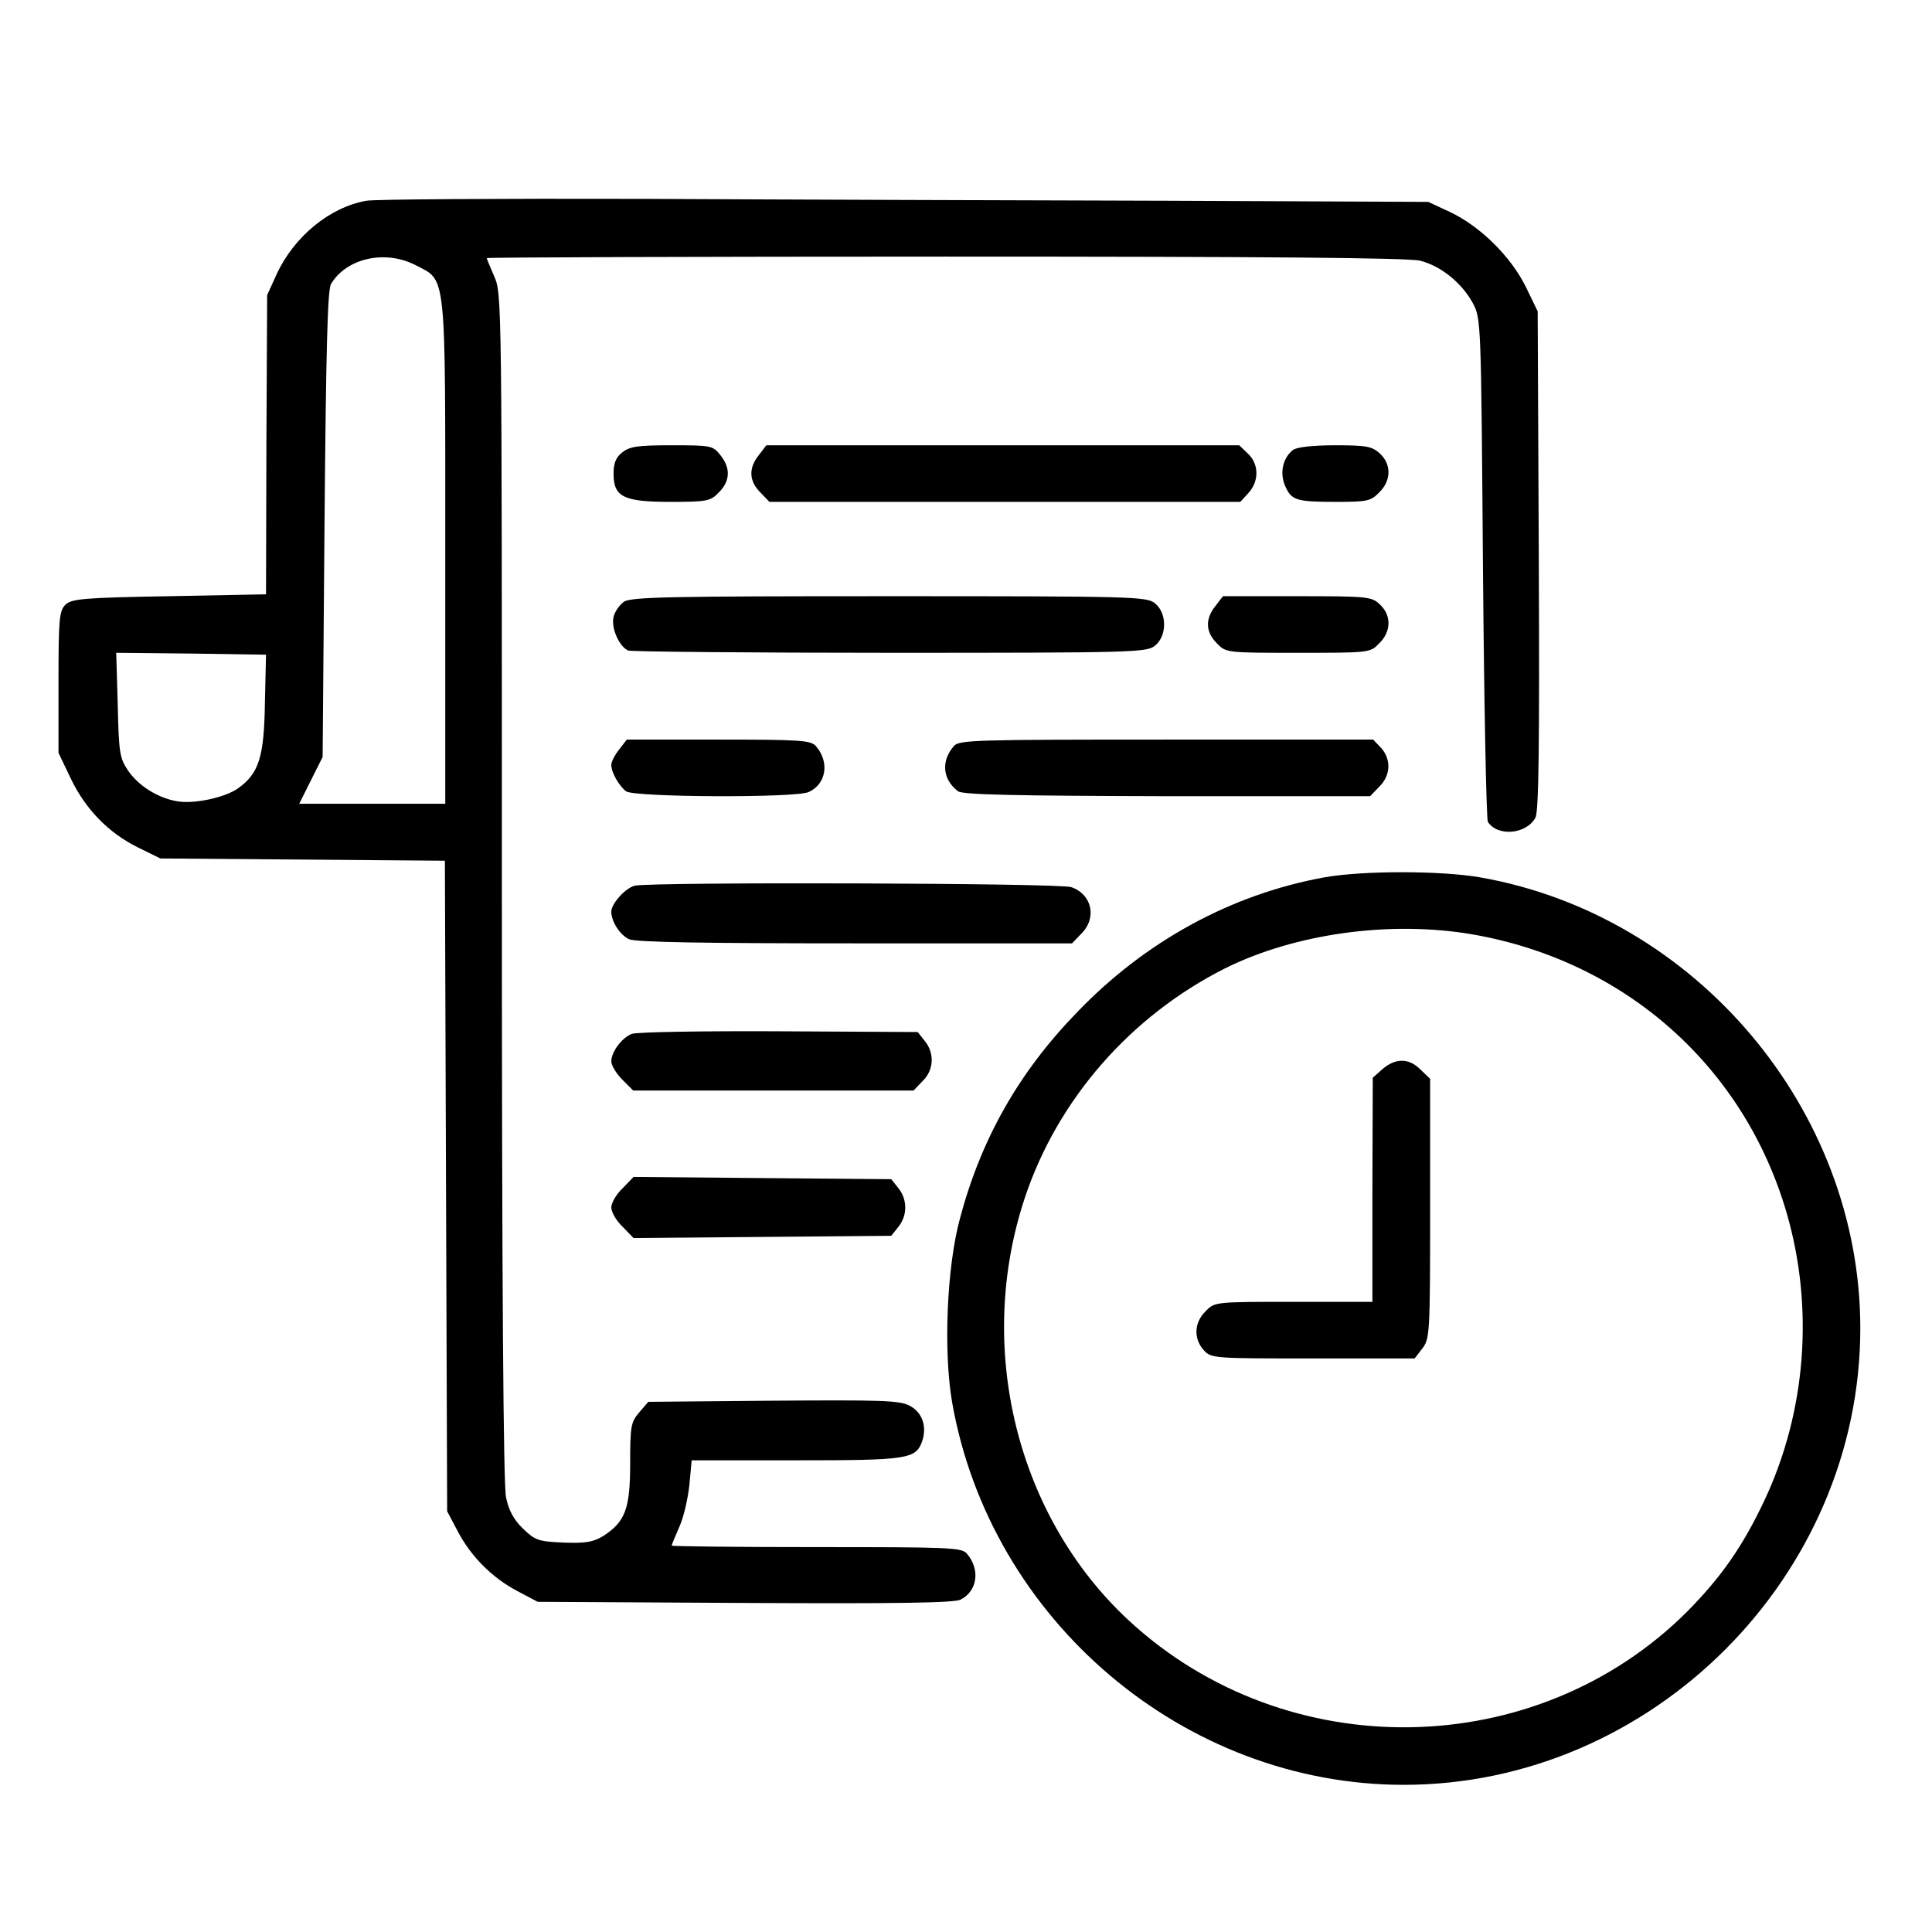 <svg xmlns="http://www.w3.org/2000/svg" version="1" width="512" height="512" viewBox="0 0 512 512" preserveAspectRatio="xMidYMid meet"><g transform="translate(0,512) scale(0.1,-0.1)" fill="#000000" stroke="none"><path d="M971 4588c-97-17-192-95-238-195l-25-55-2-396-1-397-257-5c-230-4-259-7-275-23-16-16-18-39-18-205l0-187 32-67c39-82 100-145 179-184l59-29 377-3 377-3 3-862 3-862 28-53c35-67 92-124 159-159l53-28 550-3c399-2 556 0 571 9 45 23 52 81 16 122-14 16-46 17-399 17-210 0-383 2-383 4 0 2 9 24 20 49 12 26 23 76 27 112l6 65 276 0c297 0 318 3 335 51 13 39 0 77-34 94-26 14-78 15-361 13l-331-3-24-28c-22-26-24-36-24-135 0-121-13-155-72-193-27-16-46-19-105-17-67 3-75 6-107 37-25 24-38 49-45 83-7 32-11 565-11 1619 0 1552 0 1571-20 1616-11 25-20 47-20 49 0 2 547 4 1216 4 843 0 1228-3 1258-11 55-14 110-59 139-112 22-42 22-44 27-702 3-363 9-666 13-673 26-40 102-33 126 11 9 16 11 194 9 682l-3 660-32 66c-40 80-120 159-200 197l-58 27-692 3c-381 1-1005 3-1387 5-382 1-713-1-735-5zm129-170c84-44 80-3 80-760l0-668-193 0-194 0 31 62 31 62 5 616c4 465 8 620 17 637 40 68 142 92 223 51zm-398-1161c-2-143-16-187-71-226-35-25-119-43-164-34-50 9-100 41-127 80-23 34-25 47-28 175l-4 138 199-2 198-3-3-128zM1649 3921c-17-13-23-29-23-56 0-62 26-75 151-75 97 0 106 2 128 25 30 30 32 64 4 99-20 25-24 26-129 26-90 0-111-3-131-19zM2011 3914c-28-35-26-69 4-99l24-25 624 0 624 0 21 23c29 31 29 77-1 105l-23 22-626 0-627 0-20-26zM3427 3928c-27-21-36-60-22-94 17-40 29-44 136-44 82 0 92 2 114 25 32 31 33 74 2 103-21 19-35 22-118 22-61 0-101-5-112-12zM1653 3525c-11-8-24-26-27-40-7-29 15-79 39-89 9-3 322-6 695-6 647 0 679 1 701 19 32 26 32 86 0 112-22 18-54 19-705 19-585 0-685-2-703-15zM3221 3514c-28-35-26-69 4-99 24-25 26-25 215-25 189 0 191 0 215 25 32 31 33 74 2 103-22 21-32 22-219 22l-197 0-20-26zM1641 3134c-12-15-21-33-21-41 0-20 20-55 39-70 21-16 449-18 484-2 47 21 56 80 19 122-14 15-39 17-258 17l-243 0-20-26zM2528 3143c-35-40-30-89 11-120 12-9 147-12 554-13l538 0 24 25c31 30 32 73 5 103l-21 22-548 0c-509 0-549-1-563-17zM3510 2795c-247-45-475-169-657-359-153-158-253-334-309-545-35-128-44-352-21-486 101-579 615-1015 1197-1015 658 0 1210 552 1210 1210 0 579-436 1095-1008 1195-104 18-311 18-412 0zm391-151c405-70 721-350 834-739 73-252 51-527-59-761-58-123-115-204-205-295-400-399-1061-410-1479-24-298 276-408 724-276 1121 87 261 280 481 529 607 186 93 439 128 656 91zM3664 2287l-26-23-1-297 0-297-209 0c-208 0-209 0-233-25-31-30-32-73-5-103 20-22 26-22 290-22l269 0 20 26c20 26 21 38 21 371l0 344-25 24c-30 31-66 32-101 2zM1683 2773c-24-5-63-47-63-69 0-26 23-62 47-73 17-8 199-11 599-11l575 0 24 25c43 42 29 105-26 124-31 11-1103 14-1156 4zM1674 2380c-27-11-54-48-54-73 0-10 13-32 29-48l29-29 372 0 371 0 24 25c30 29 32 74 6 106l-19 24-369 2c-202 1-378-2-389-7zM1650 1971c-17-16-30-39-30-51 0-12 13-35 30-51l29-30 342 3 341 3 19 24c24 30 24 72 0 102l-19 24-341 3-342 3-29-30z"/></g></svg>
